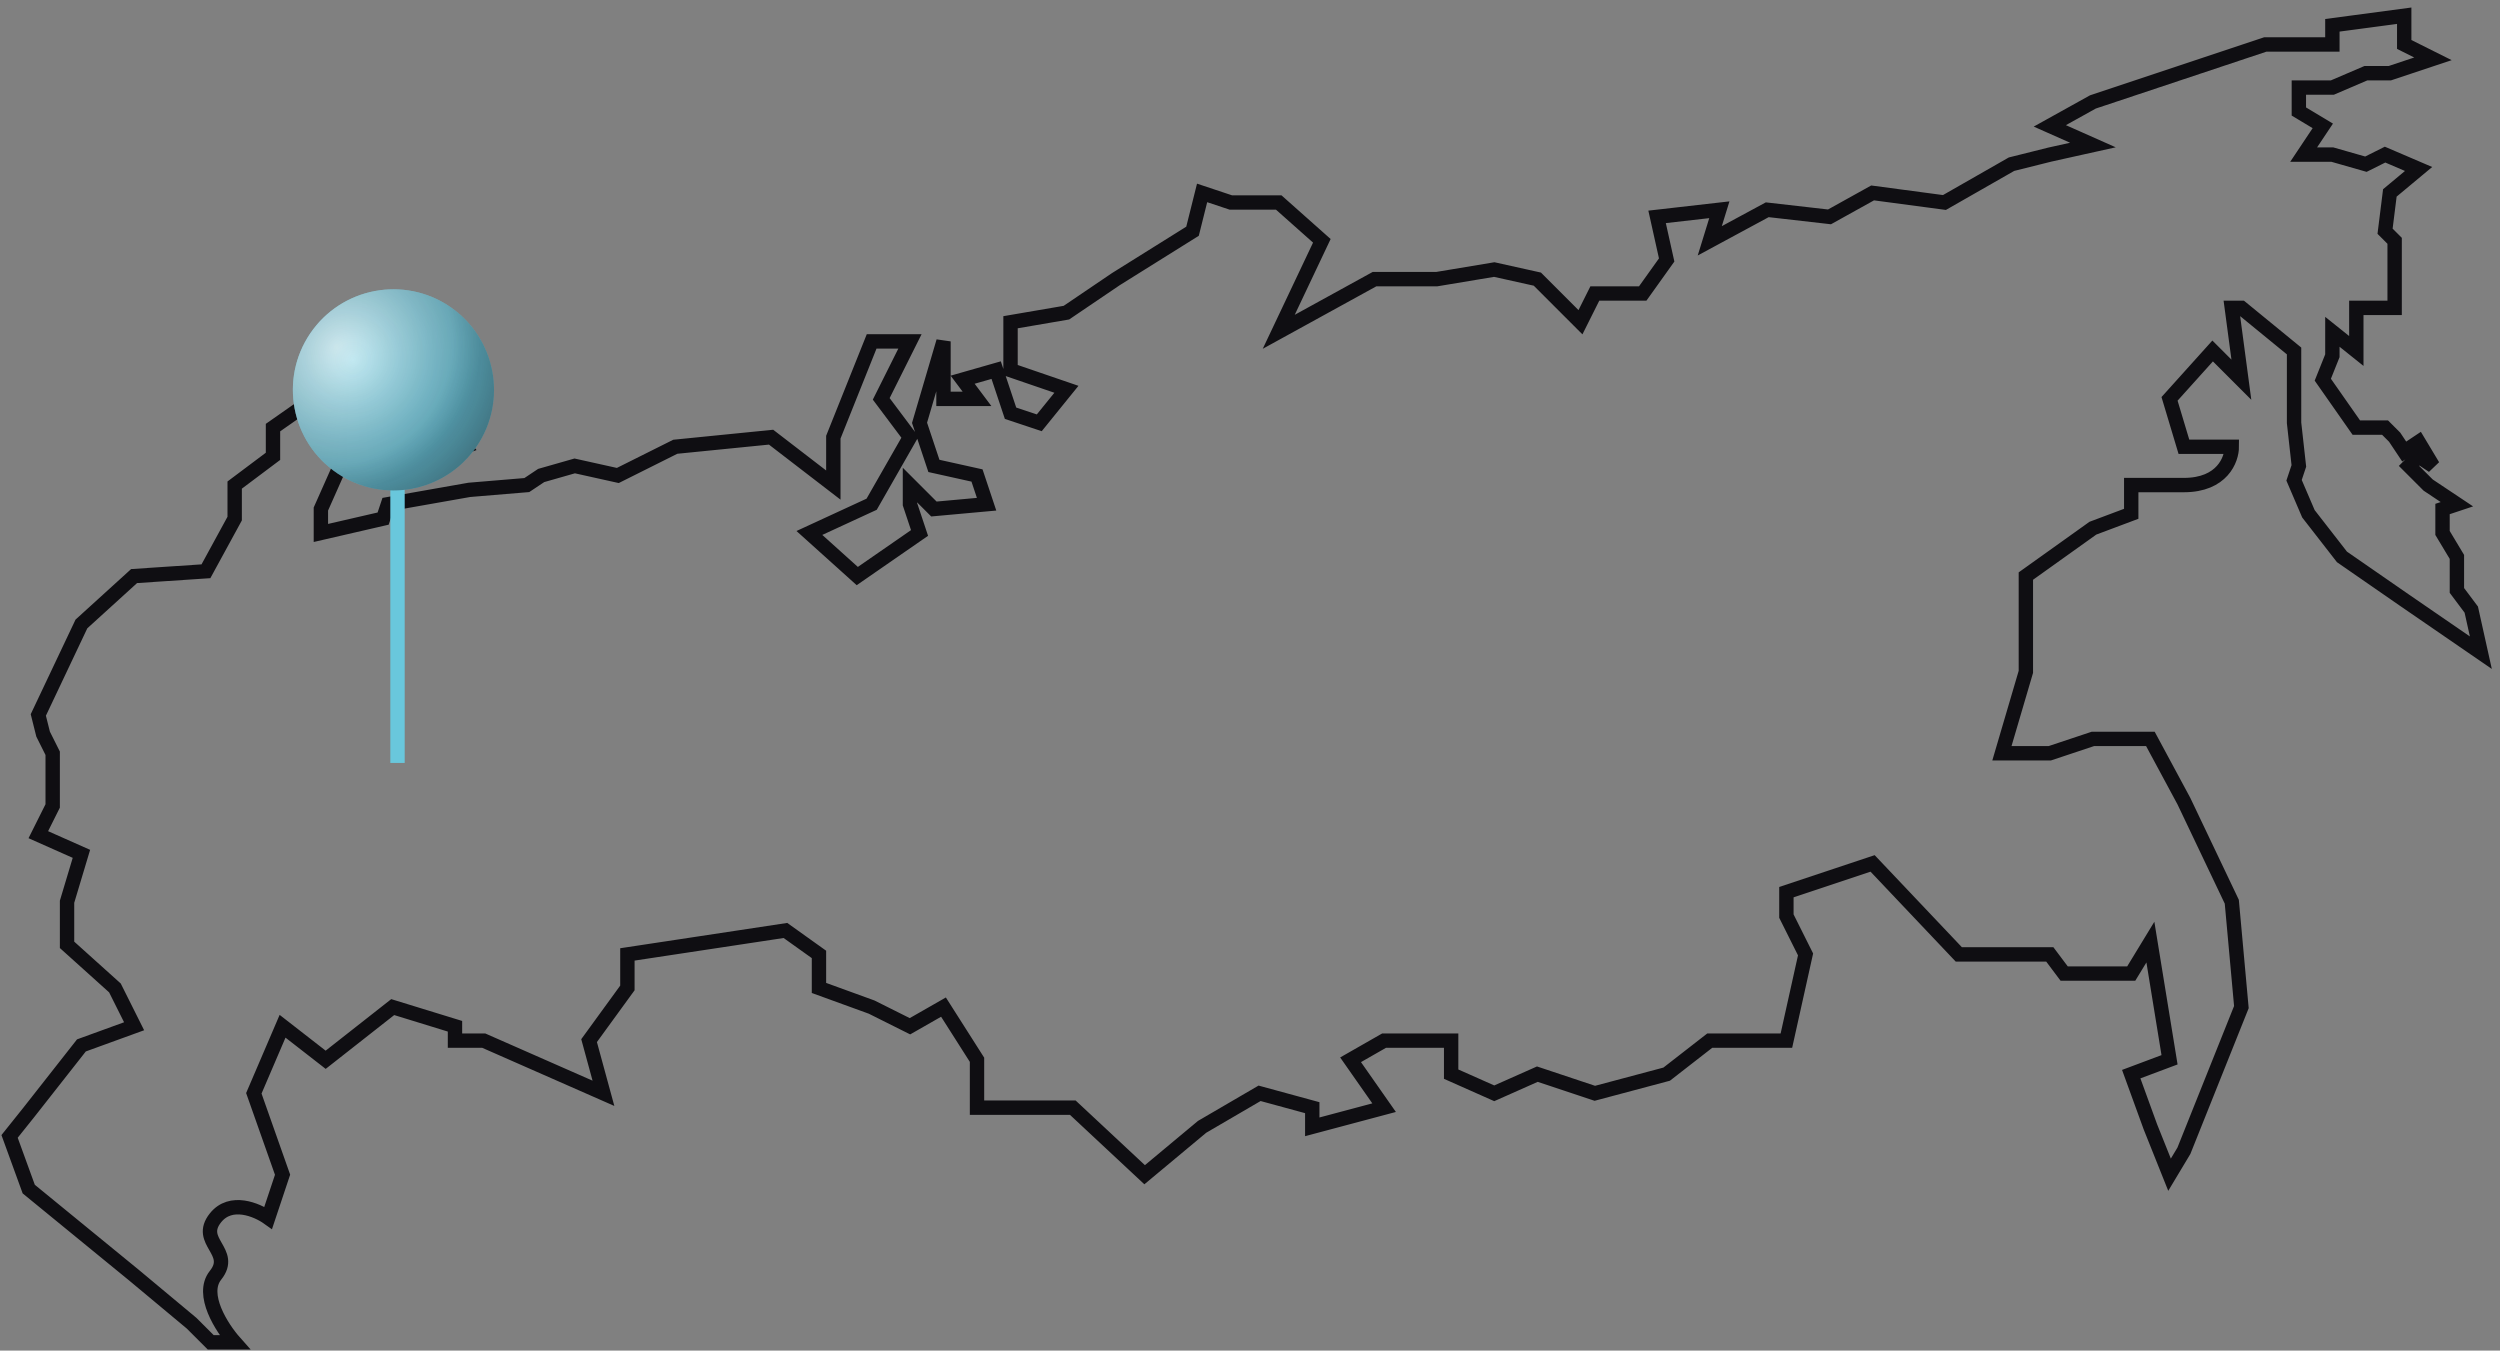 <svg width="261" height="141" viewBox="0 0 261 141" fill="none" xmlns="http://www.w3.org/2000/svg">
<rect x="0" y="0" width="261" height="141" fill="#808080" stroke="none"/>
<path d="M22.499 133.139C20.899 135.139 23.166 138.639 24.499 140.139H22L20 138.141L14 133.139L3 124.141L1 118.641L3 116.141L8.5 109.141L14 107.141L12 103.141L7 98.641V94.141L8.5 89.141L4 87.141L5.5 84.141V78.641L4.5 76.641L4 74.641L8.5 65.141L14 60.141L21.5 59.641L24.5 54.141V50.641L28.5 47.641V44.641L33.5 41.141L34 38.141L38.5 37.141L40.5 38.641L44 41.141L48.5 46.641L43 48.641L35.5 45.641V48.641L33.5 53.141V55.641L40 54.141L40.5 52.641L49 51.141L55 50.641L56.5 49.641L60 48.641L64.5 49.641L70.5 46.641L80.5 45.641L87 50.641V45.641L91 35.641H95L92 41.641L95 45.641L91 52.641L84.5 55.641L89.5 60.141L96 55.641L95 52.641V50.641L97.5 53.141L103 52.641L102 49.641L97.5 48.641L96 44.141L98.5 35.641V41.641H102L100.5 39.641L104 38.641L105.5 43.141L108.5 44.141L111.334 40.641L105.5 38.641V33.641L111.334 32.641L116.5 29.141L124.5 24.141L125.5 20.141L128.5 21.141H133.5L138 25.141L133.5 34.641L143.5 29.141H150L156 28.141L160.5 29.141L165 33.641L166.5 30.641H171.5L174 27.141L173 22.641L179.5 21.899L178.5 25.141L184.5 21.899L191 22.641L195.5 20.141L203 21.141L210 17.141L214 16.141L218.5 15.141L214 13.141L218.5 10.641L236.5 4.641H243.5V2.641L251 1.641V4.641L254 6.141L249.5 7.641H247L243.5 9.141H240V11.641L242.5 13.141L240.5 16.141H243.5L247 17.141L249 16.141L252.5 17.641L249.5 20.141L249 24.141L250 25.141V29.141V32.141H246V36.641L243.5 34.641V37.141L242.5 39.641L246 44.641H249L250 45.641L251 47.141L252.5 46.141L254 48.641L252.5 47.641L251.5 48.641L253.5 50.641L256.5 52.641L255 53.141V55.641L256.5 58.141V61.641L258 63.641L259 68.141L251 62.641L244.5 58.141L241 53.641L239.5 50.141L240 48.641L239.5 44.141V36.641L234 32.141H233L234 39.641L231 36.641L226.5 41.641L228 46.641H233C233 47.974 232 50.641 228 50.641H222.5V53.641L218.5 55.141L211.5 60.141V70.141L209 78.641H214L218.5 77.141H224.5L228 83.641L233 94.141L234 105.141L228 120.141L226.5 122.641L224.5 117.641L222.5 112.141L226.5 110.641L224.5 98.355L222.5 101.641H215.5L214 99.641H204.5L195.5 90.141L186.5 93.141V95.641L188.5 99.641L186.5 108.641H178.5L174 112.141L166.5 114.141L160.5 112.141L156 114.141L151.5 112.141V108.641H144.5L141 110.641L144.5 115.641L137 117.641V115.641L131.5 114.141L125.5 117.641L119.5 122.641L112 115.641H108.5H102V110.641L98.5 105.141L95 107.141L91 105.141L85.5 103.141V99.641L82 97.141L65.5 99.641V103.141L61.5 108.641L63 114.141L50.5 108.641H47.5V107.141L41 105.141L34 110.641L29.5 107.141L26.5 114.141L29.5 122.641L28 127.139C26.833 126.306 24.099 125.139 22.499 127.139C20.499 129.639 24.499 130.639 22.499 133.139Z" stroke="#0F0E12" stroke-width="1.5"/>
<path d="M41.5 79.65V49.633" stroke="#69C7DC" stroke-width="1.5"/>
<circle cx="41.076" cy="40.703" r="10.5" transform="rotate(36.965 41.076 40.703)" fill="#69C7DC"/>
<circle cx="41.076" cy="40.703" r="10.5" transform="rotate(36.965 41.076 40.703)" fill="url(#paint0_radial)" fill-opacity="0.7"/>
<circle cx="41.076" cy="40.703" r="10.5" transform="rotate(36.965 41.076 40.703)" fill="url(#paint1_radial)"/>
<circle cx="41.076" cy="40.703" r="10.5" transform="rotate(36.965 41.076 40.703)" fill="url(#paint2_radial)"/>
<defs>
<radialGradient id="paint0_radial" cx="0" cy="0" r="1" gradientUnits="userSpaceOnUse" gradientTransform="translate(33.576 40.703) scale(14.625 16.558)">
<stop stop-color="white"/>
<stop offset="1" stop-color="white" stop-opacity="0"/>
</radialGradient>
<radialGradient id="paint1_radial" cx="0" cy="0" r="1" gradientUnits="userSpaceOnUse" gradientTransform="translate(32.826 40.703) scale(18.75)">
<stop offset="0.682" stop-color="#0F0E12" stop-opacity="0"/>
<stop offset="1" stop-color="#0F0E12" stop-opacity="0.19"/>
</radialGradient>
<radialGradient id="paint2_radial" cx="0" cy="0" r="1" gradientUnits="userSpaceOnUse" gradientTransform="translate(35.826 40.703) scale(53.25)">
<stop stop-color="#0F0E12" stop-opacity="0"/>
<stop offset="1" stop-color="#0F0E12"/>
</radialGradient>
</defs>
</svg>
